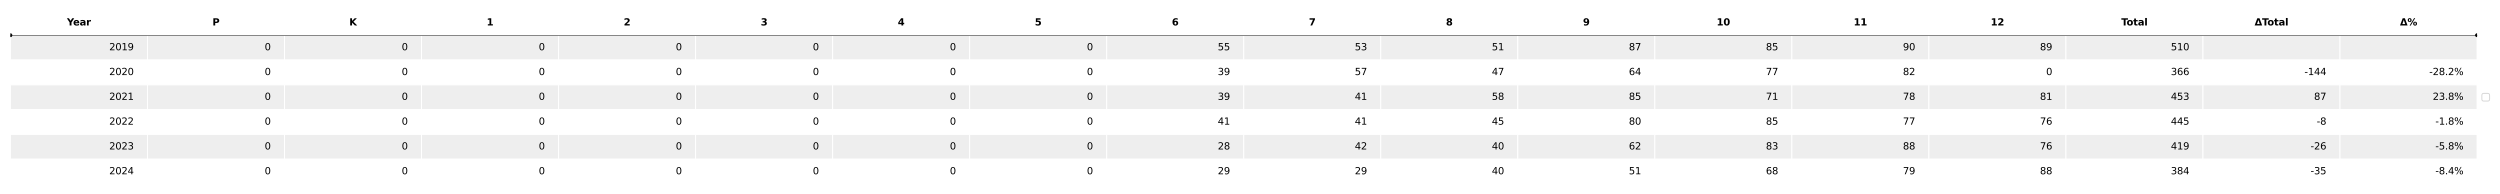 <?xml version="1.0" encoding="utf-8" standalone="no"?>
<!DOCTYPE svg PUBLIC "-//W3C//DTD SVG 1.1//EN"
  "http://www.w3.org/Graphics/SVG/1.1/DTD/svg11.dtd">
<svg xmlns:xlink="http://www.w3.org/1999/xlink" width="2592pt" height="201.6pt" viewBox="0 0 2592 201.6" xmlns="http://www.w3.org/2000/svg" version="1.1">
 <defs>
  <style type="text/css">*{stroke-linejoin: round; stroke-linecap: butt}</style>
 </defs>
 <g id="figure_1">
  <g id="patch_1">
   <path d="M 0 201.6 
L 2592 201.6 
L 2592 0 
L 0 0 
z
" style="fill: #ffffff"/>
  </g>
  <g id="axes_1">
   <g id="table_1">
    <g id="patch_2">
     <path d="M 10.8 36.514 
L 152.878 36.514 
L 152.878 10.8 
L 10.8 10.8 
z
" style="fill: #ffffff; stroke: #ffffff; stroke-linejoin: miter"/>
    </g>
    <g id="text_1">
     <!-- Year -->
     <g transform="translate(69.444 26.417) scale(0.1 -0.1)">
      <defs>
       <path id="DejaVuSans-Bold-59" d="M -63 4666 
L 1253 4666 
L 2316 3003 
L 3378 4666 
L 4697 4666 
L 2919 1966 
L 2919 0 
L 1716 0 
L 1716 1966 
L -63 4666 
z
" transform="scale(0.016)"/>
       <path id="DejaVuSans-Bold-65" d="M 4031 1759 
L 4031 1441 
L 1416 1441 
Q 1456 1047 1700 850 
Q 1944 653 2381 653 
Q 2734 653 3104 758 
Q 3475 863 3866 1075 
L 3866 213 
Q 3469 63 3072 -14 
Q 2675 -91 2278 -91 
Q 1328 -91 801 392 
Q 275 875 275 1747 
Q 275 2603 792 3093 
Q 1309 3584 2216 3584 
Q 3041 3584 3536 3087 
Q 4031 2591 4031 1759 
z
M 2881 2131 
Q 2881 2450 2695 2645 
Q 2509 2841 2209 2841 
Q 1884 2841 1681 2658 
Q 1478 2475 1428 2131 
L 2881 2131 
z
" transform="scale(0.016)"/>
       <path id="DejaVuSans-Bold-61" d="M 2106 1575 
Q 1756 1575 1579 1456 
Q 1403 1338 1403 1106 
Q 1403 894 1545 773 
Q 1688 653 1941 653 
Q 2256 653 2472 879 
Q 2688 1106 2688 1447 
L 2688 1575 
L 2106 1575 
z
M 3816 1997 
L 3816 0 
L 2688 0 
L 2688 519 
Q 2463 200 2181 54 
Q 1900 -91 1497 -91 
Q 953 -91 614 226 
Q 275 544 275 1050 
Q 275 1666 698 1953 
Q 1122 2241 2028 2241 
L 2688 2241 
L 2688 2328 
Q 2688 2594 2478 2717 
Q 2269 2841 1825 2841 
Q 1466 2841 1156 2769 
Q 847 2697 581 2553 
L 581 3406 
Q 941 3494 1303 3539 
Q 1666 3584 2028 3584 
Q 2975 3584 3395 3211 
Q 3816 2838 3816 1997 
z
" transform="scale(0.016)"/>
       <path id="DejaVuSans-Bold-72" d="M 3138 2547 
Q 2991 2616 2845 2648 
Q 2700 2681 2553 2681 
Q 2122 2681 1889 2404 
Q 1656 2128 1656 1613 
L 1656 0 
L 538 0 
L 538 3500 
L 1656 3500 
L 1656 2925 
Q 1872 3269 2151 3426 
Q 2431 3584 2822 3584 
Q 2878 3584 2943 3579 
Q 3009 3575 3134 3559 
L 3138 2547 
z
" transform="scale(0.016)"/>
      </defs>
      <use xlink:href="#DejaVuSans-Bold-59"/>
      <use xlink:href="#DejaVuSans-Bold-65" x="63.287"/>
      <use xlink:href="#DejaVuSans-Bold-61" x="131.109"/>
      <use xlink:href="#DejaVuSans-Bold-72" x="198.59"/>
     </g>
    </g>
    <g id="patch_3">
     <path d="M 152.878 36.514 
L 294.956 36.514 
L 294.956 10.8 
L 152.878 10.8 
z
" style="fill: #ffffff; stroke: #ffffff; stroke-linejoin: miter"/>
    </g>
    <g id="text_2">
     <!-- P -->
     <g transform="translate(220.252 26.417) scale(0.1 -0.1)">
      <defs>
       <path id="DejaVuSans-Bold-50" d="M 588 4666 
L 2584 4666 
Q 3475 4666 3951 4270 
Q 4428 3875 4428 3144 
Q 4428 2409 3951 2014 
Q 3475 1619 2584 1619 
L 1791 1619 
L 1791 0 
L 588 0 
L 588 4666 
z
M 1791 3794 
L 1791 2491 
L 2456 2491 
Q 2806 2491 2997 2661 
Q 3188 2831 3188 3144 
Q 3188 3456 2997 3625 
Q 2806 3794 2456 3794 
L 1791 3794 
z
" transform="scale(0.016)"/>
      </defs>
      <use xlink:href="#DejaVuSans-Bold-50"/>
     </g>
    </g>
    <g id="patch_4">
     <path d="M 294.956 36.514 
L 437.033 36.514 
L 437.033 10.8 
L 294.956 10.8 
z
" style="fill: #ffffff; stroke: #ffffff; stroke-linejoin: miter"/>
    </g>
    <g id="text_3">
     <!-- K -->
     <g transform="translate(362.12 26.417) scale(0.1 -0.1)">
      <defs>
       <path id="DejaVuSans-Bold-4b" d="M 588 4666 
L 1791 4666 
L 1791 2963 
L 3525 4666 
L 4922 4666 
L 2675 2456 
L 5153 0 
L 3647 0 
L 1791 1838 
L 1791 0 
L 588 0 
L 588 4666 
z
" transform="scale(0.016)"/>
      </defs>
      <use xlink:href="#DejaVuSans-Bold-4b"/>
     </g>
    </g>
    <g id="patch_5">
     <path d="M 437.033 36.514 
L 579.111 36.514 
L 579.111 10.8 
L 437.033 10.8 
z
" style="fill: #ffffff; stroke: #ffffff; stroke-linejoin: miter"/>
    </g>
    <g id="text_4">
     <!-- 1 -->
     <g transform="translate(504.593 26.417) scale(0.1 -0.1)">
      <defs>
       <path id="DejaVuSans-Bold-31" d="M 750 831 
L 1813 831 
L 1813 3847 
L 722 3622 
L 722 4441 
L 1806 4666 
L 2950 4666 
L 2950 831 
L 4013 831 
L 4013 0 
L 750 0 
L 750 831 
z
" transform="scale(0.016)"/>
      </defs>
      <use xlink:href="#DejaVuSans-Bold-31"/>
     </g>
    </g>
    <g id="patch_6">
     <path d="M 579.111 36.514 
L 721.189 36.514 
L 721.189 10.8 
L 579.111 10.8 
z
" style="fill: #ffffff; stroke: #ffffff; stroke-linejoin: miter"/>
    </g>
    <g id="text_5">
     <!-- 2 -->
     <g transform="translate(646.671 26.417) scale(0.1 -0.1)">
      <defs>
       <path id="DejaVuSans-Bold-32" d="M 1844 884 
L 3897 884 
L 3897 0 
L 506 0 
L 506 884 
L 2209 2388 
Q 2438 2594 2547 2791 
Q 2656 2988 2656 3200 
Q 2656 3528 2436 3728 
Q 2216 3928 1850 3928 
Q 1569 3928 1234 3808 
Q 900 3688 519 3450 
L 519 4475 
Q 925 4609 1322 4679 
Q 1719 4750 2100 4750 
Q 2938 4750 3402 4381 
Q 3866 4013 3866 3353 
Q 3866 2972 3669 2642 
Q 3472 2313 2841 1759 
L 1844 884 
z
" transform="scale(0.016)"/>
      </defs>
      <use xlink:href="#DejaVuSans-Bold-32"/>
     </g>
    </g>
    <g id="patch_7">
     <path d="M 721.189 36.514 
L 863.267 36.514 
L 863.267 10.8 
L 721.189 10.8 
z
" style="fill: #ffffff; stroke: #ffffff; stroke-linejoin: miter"/>
    </g>
    <g id="text_6">
     <!-- 3 -->
     <g transform="translate(788.749 26.417) scale(0.1 -0.1)">
      <defs>
       <path id="DejaVuSans-Bold-33" d="M 2981 2516 
Q 3453 2394 3698 2092 
Q 3944 1791 3944 1325 
Q 3944 631 3412 270 
Q 2881 -91 1863 -91 
Q 1503 -91 1142 -33 
Q 781 25 428 141 
L 428 1069 
Q 766 900 1098 814 
Q 1431 728 1753 728 
Q 2231 728 2486 893 
Q 2741 1059 2741 1369 
Q 2741 1688 2480 1852 
Q 2219 2016 1709 2016 
L 1228 2016 
L 1228 2791 
L 1734 2791 
Q 2188 2791 2409 2933 
Q 2631 3075 2631 3366 
Q 2631 3634 2415 3781 
Q 2200 3928 1806 3928 
Q 1516 3928 1219 3862 
Q 922 3797 628 3669 
L 628 4550 
Q 984 4650 1334 4700 
Q 1684 4750 2022 4750 
Q 2931 4750 3382 4451 
Q 3834 4153 3834 3553 
Q 3834 3144 3618 2883 
Q 3403 2622 2981 2516 
z
" transform="scale(0.016)"/>
      </defs>
      <use xlink:href="#DejaVuSans-Bold-33"/>
     </g>
    </g>
    <g id="patch_8">
     <path d="M 863.267 36.514 
L 1005.344 36.514 
L 1005.344 10.8 
L 863.267 10.8 
z
" style="fill: #ffffff; stroke: #ffffff; stroke-linejoin: miter"/>
    </g>
    <g id="text_7">
     <!-- 4 -->
     <g transform="translate(930.827 26.417) scale(0.1 -0.1)">
      <defs>
       <path id="DejaVuSans-Bold-34" d="M 2356 3675 
L 1038 1722 
L 2356 1722 
L 2356 3675 
z
M 2156 4666 
L 3494 4666 
L 3494 1722 
L 4159 1722 
L 4159 850 
L 3494 850 
L 3494 0 
L 2356 0 
L 2356 850 
L 288 850 
L 288 1881 
L 2156 4666 
z
" transform="scale(0.016)"/>
      </defs>
      <use xlink:href="#DejaVuSans-Bold-34"/>
     </g>
    </g>
    <g id="patch_9">
     <path d="M 1005.344 36.514 
L 1147.422 36.514 
L 1147.422 10.8 
L 1005.344 10.8 
z
" style="fill: #ffffff; stroke: #ffffff; stroke-linejoin: miter"/>
    </g>
    <g id="text_8">
     <!-- 5 -->
     <g transform="translate(1072.904 26.417) scale(0.1 -0.1)">
      <defs>
       <path id="DejaVuSans-Bold-35" d="M 678 4666 
L 3669 4666 
L 3669 3781 
L 1638 3781 
L 1638 3059 
Q 1775 3097 1914 3117 
Q 2053 3138 2203 3138 
Q 3056 3138 3531 2711 
Q 4006 2284 4006 1522 
Q 4006 766 3489 337 
Q 2972 -91 2053 -91 
Q 1656 -91 1267 -14 
Q 878 63 494 219 
L 494 1166 
Q 875 947 1217 837 
Q 1559 728 1863 728 
Q 2300 728 2551 942 
Q 2803 1156 2803 1522 
Q 2803 1891 2551 2103 
Q 2300 2316 1863 2316 
Q 1603 2316 1309 2248 
Q 1016 2181 678 2041 
L 678 4666 
z
" transform="scale(0.016)"/>
      </defs>
      <use xlink:href="#DejaVuSans-Bold-35"/>
     </g>
    </g>
    <g id="patch_10">
     <path d="M 1147.422 36.514 
L 1289.5 36.514 
L 1289.5 10.8 
L 1147.422 10.8 
z
" style="fill: #ffffff; stroke: #ffffff; stroke-linejoin: miter"/>
    </g>
    <g id="text_9">
     <!-- 6 -->
     <g transform="translate(1214.982 26.417) scale(0.1 -0.1)">
      <defs>
       <path id="DejaVuSans-Bold-36" d="M 2316 2303 
Q 2000 2303 1842 2098 
Q 1684 1894 1684 1484 
Q 1684 1075 1842 870 
Q 2000 666 2316 666 
Q 2634 666 2792 870 
Q 2950 1075 2950 1484 
Q 2950 1894 2792 2098 
Q 2634 2303 2316 2303 
z
M 3803 4544 
L 3803 3681 
Q 3506 3822 3243 3889 
Q 2981 3956 2731 3956 
Q 2194 3956 1894 3657 
Q 1594 3359 1544 2772 
Q 1750 2925 1990 3001 
Q 2231 3078 2516 3078 
Q 3231 3078 3670 2659 
Q 4109 2241 4109 1563 
Q 4109 813 3618 361 
Q 3128 -91 2303 -91 
Q 1394 -91 895 523 
Q 397 1138 397 2266 
Q 397 3422 980 4083 
Q 1563 4744 2578 4744 
Q 2900 4744 3203 4694 
Q 3506 4644 3803 4544 
z
" transform="scale(0.016)"/>
      </defs>
      <use xlink:href="#DejaVuSans-Bold-36"/>
     </g>
    </g>
    <g id="patch_11">
     <path d="M 1289.5 36.514 
L 1431.578 36.514 
L 1431.578 10.8 
L 1289.5 10.8 
z
" style="fill: #ffffff; stroke: #ffffff; stroke-linejoin: miter"/>
    </g>
    <g id="text_10">
     <!-- 7 -->
     <g transform="translate(1357.06 26.417) scale(0.1 -0.1)">
      <defs>
       <path id="DejaVuSans-Bold-37" d="M 428 4666 
L 3944 4666 
L 3944 3988 
L 2125 0 
L 953 0 
L 2675 3781 
L 428 3781 
L 428 4666 
z
" transform="scale(0.016)"/>
      </defs>
      <use xlink:href="#DejaVuSans-Bold-37"/>
     </g>
    </g>
    <g id="patch_12">
     <path d="M 1431.578 36.514 
L 1573.656 36.514 
L 1573.656 10.8 
L 1431.578 10.8 
z
" style="fill: #ffffff; stroke: #ffffff; stroke-linejoin: miter"/>
    </g>
    <g id="text_11">
     <!-- 8 -->
     <g transform="translate(1499.138 26.417) scale(0.1 -0.1)">
      <defs>
       <path id="DejaVuSans-Bold-38" d="M 2228 2088 
Q 1891 2088 1709 1903 
Q 1528 1719 1528 1375 
Q 1528 1031 1709 848 
Q 1891 666 2228 666 
Q 2563 666 2741 848 
Q 2919 1031 2919 1375 
Q 2919 1722 2741 1905 
Q 2563 2088 2228 2088 
z
M 1350 2484 
Q 925 2613 709 2878 
Q 494 3144 494 3541 
Q 494 4131 934 4440 
Q 1375 4750 2228 4750 
Q 3075 4750 3515 4442 
Q 3956 4134 3956 3541 
Q 3956 3144 3739 2878 
Q 3522 2613 3097 2484 
Q 3572 2353 3814 2058 
Q 4056 1763 4056 1313 
Q 4056 619 3595 264 
Q 3134 -91 2228 -91 
Q 1319 -91 855 264 
Q 391 619 391 1313 
Q 391 1763 633 2058 
Q 875 2353 1350 2484 
z
M 1631 3419 
Q 1631 3141 1786 2991 
Q 1941 2841 2228 2841 
Q 2509 2841 2662 2991 
Q 2816 3141 2816 3419 
Q 2816 3697 2662 3845 
Q 2509 3994 2228 3994 
Q 1941 3994 1786 3844 
Q 1631 3694 1631 3419 
z
" transform="scale(0.016)"/>
      </defs>
      <use xlink:href="#DejaVuSans-Bold-38"/>
     </g>
    </g>
    <g id="patch_13">
     <path d="M 1573.656 36.514 
L 1715.733 36.514 
L 1715.733 10.8 
L 1573.656 10.8 
z
" style="fill: #ffffff; stroke: #ffffff; stroke-linejoin: miter"/>
    </g>
    <g id="text_12">
     <!-- 9 -->
     <g transform="translate(1641.216 26.417) scale(0.1 -0.1)">
      <defs>
       <path id="DejaVuSans-Bold-39" d="M 641 103 
L 641 966 
Q 928 831 1190 764 
Q 1453 697 1709 697 
Q 2247 697 2547 995 
Q 2847 1294 2900 1881 
Q 2688 1725 2447 1647 
Q 2206 1569 1925 1569 
Q 1209 1569 770 1986 
Q 331 2403 331 3084 
Q 331 3838 820 4291 
Q 1309 4744 2131 4744 
Q 3044 4744 3544 4128 
Q 4044 3513 4044 2388 
Q 4044 1231 3459 570 
Q 2875 -91 1856 -91 
Q 1528 -91 1228 -42 
Q 928 6 641 103 
z
M 2125 2350 
Q 2441 2350 2600 2554 
Q 2759 2759 2759 3169 
Q 2759 3575 2600 3781 
Q 2441 3988 2125 3988 
Q 1809 3988 1650 3781 
Q 1491 3575 1491 3169 
Q 1491 2759 1650 2554 
Q 1809 2350 2125 2350 
z
" transform="scale(0.016)"/>
      </defs>
      <use xlink:href="#DejaVuSans-Bold-39"/>
     </g>
    </g>
    <g id="patch_14">
     <path d="M 1715.733 36.514 
L 1857.811 36.514 
L 1857.811 10.8 
L 1715.733 10.8 
z
" style="fill: #ffffff; stroke: #ffffff; stroke-linejoin: miter"/>
    </g>
    <g id="text_13">
     <!-- 10 -->
     <g transform="translate(1779.814 26.417) scale(0.1 -0.1)">
      <defs>
       <path id="DejaVuSans-Bold-30" d="M 2944 2338 
Q 2944 3213 2780 3570 
Q 2616 3928 2228 3928 
Q 1841 3928 1675 3570 
Q 1509 3213 1509 2338 
Q 1509 1453 1675 1090 
Q 1841 728 2228 728 
Q 2613 728 2778 1090 
Q 2944 1453 2944 2338 
z
M 4147 2328 
Q 4147 1169 3647 539 
Q 3147 -91 2228 -91 
Q 1306 -91 806 539 
Q 306 1169 306 2328 
Q 306 3491 806 4120 
Q 1306 4750 2228 4750 
Q 3147 4750 3647 4120 
Q 4147 3491 4147 2328 
z
" transform="scale(0.016)"/>
      </defs>
      <use xlink:href="#DejaVuSans-Bold-31"/>
      <use xlink:href="#DejaVuSans-Bold-30" x="69.58"/>
     </g>
    </g>
    <g id="patch_15">
     <path d="M 1857.811 36.514 
L 1999.889 36.514 
L 1999.889 10.8 
L 1857.811 10.8 
z
" style="fill: #ffffff; stroke: #ffffff; stroke-linejoin: miter"/>
    </g>
    <g id="text_14">
     <!-- 11 -->
     <g transform="translate(1921.892 26.417) scale(0.1 -0.1)">
      <use xlink:href="#DejaVuSans-Bold-31"/>
      <use xlink:href="#DejaVuSans-Bold-31" x="69.58"/>
     </g>
    </g>
    <g id="patch_16">
     <path d="M 1999.889 36.514 
L 2141.967 36.514 
L 2141.967 10.8 
L 1999.889 10.8 
z
" style="fill: #ffffff; stroke: #ffffff; stroke-linejoin: miter"/>
    </g>
    <g id="text_15">
     <!-- 12 -->
     <g transform="translate(2063.97 26.417) scale(0.1 -0.1)">
      <use xlink:href="#DejaVuSans-Bold-31"/>
      <use xlink:href="#DejaVuSans-Bold-32" x="69.58"/>
     </g>
    </g>
    <g id="patch_17">
     <path d="M 2141.967 36.514 
L 2284.044 36.514 
L 2284.044 10.8 
L 2141.967 10.8 
z
" style="fill: #ffffff; stroke: #ffffff; stroke-linejoin: miter"/>
    </g>
    <g id="text_16">
     <!-- Total -->
     <g transform="translate(2199.344 26.417) scale(0.1 -0.1)">
      <defs>
       <path id="DejaVuSans-Bold-54" d="M 31 4666 
L 4331 4666 
L 4331 3756 
L 2784 3756 
L 2784 0 
L 1581 0 
L 1581 3756 
L 31 3756 
L 31 4666 
z
" transform="scale(0.016)"/>
       <path id="DejaVuSans-Bold-6f" d="M 2203 2784 
Q 1831 2784 1636 2517 
Q 1441 2250 1441 1747 
Q 1441 1244 1636 976 
Q 1831 709 2203 709 
Q 2569 709 2762 976 
Q 2956 1244 2956 1747 
Q 2956 2250 2762 2517 
Q 2569 2784 2203 2784 
z
M 2203 3584 
Q 3106 3584 3614 3096 
Q 4122 2609 4122 1747 
Q 4122 884 3614 396 
Q 3106 -91 2203 -91 
Q 1297 -91 786 396 
Q 275 884 275 1747 
Q 275 2609 786 3096 
Q 1297 3584 2203 3584 
z
" transform="scale(0.016)"/>
       <path id="DejaVuSans-Bold-74" d="M 1759 4494 
L 1759 3500 
L 2913 3500 
L 2913 2700 
L 1759 2700 
L 1759 1216 
Q 1759 972 1856 886 
Q 1953 800 2241 800 
L 2816 800 
L 2816 0 
L 1856 0 
Q 1194 0 917 276 
Q 641 553 641 1216 
L 641 2700 
L 84 2700 
L 84 3500 
L 641 3500 
L 641 4494 
L 1759 4494 
z
" transform="scale(0.016)"/>
       <path id="DejaVuSans-Bold-6c" d="M 538 4863 
L 1656 4863 
L 1656 0 
L 538 0 
L 538 4863 
z
" transform="scale(0.016)"/>
      </defs>
      <use xlink:href="#DejaVuSans-Bold-54"/>
      <use xlink:href="#DejaVuSans-Bold-6f" x="54.963"/>
      <use xlink:href="#DejaVuSans-Bold-74" x="123.664"/>
      <use xlink:href="#DejaVuSans-Bold-61" x="171.467"/>
      <use xlink:href="#DejaVuSans-Bold-6c" x="238.947"/>
     </g>
    </g>
    <g id="patch_18">
     <path d="M 2284.044 36.514 
L 2426.122 36.514 
L 2426.122 10.8 
L 2284.044 10.8 
z
" style="fill: #ffffff; stroke: #ffffff; stroke-linejoin: miter"/>
    </g>
    <g id="text_17">
     <!-- ΔTotal -->
     <g transform="translate(2337.552 26.417) scale(0.1 -0.1)">
      <defs>
       <path id="DejaVuSans-Bold-394" d="M 4922 0 
L 31 0 
L 1759 4666 
L 3194 4666 
L 4922 0 
z
M 1559 909 
L 3384 909 
L 2478 3572 
L 1559 909 
z
" transform="scale(0.016)"/>
      </defs>
      <use xlink:href="#DejaVuSans-Bold-394"/>
      <use xlink:href="#DejaVuSans-Bold-54" x="77.393"/>
      <use xlink:href="#DejaVuSans-Bold-6f" x="132.355"/>
      <use xlink:href="#DejaVuSans-Bold-74" x="201.057"/>
      <use xlink:href="#DejaVuSans-Bold-61" x="248.859"/>
      <use xlink:href="#DejaVuSans-Bold-6c" x="316.34"/>
     </g>
    </g>
    <g id="patch_19">
     <path d="M 2426.122 36.514 
L 2568.2 36.514 
L 2568.2 10.8 
L 2426.122 10.8 
z
" style="fill: #ffffff; stroke: #ffffff; stroke-linejoin: miter"/>
    </g>
    <g id="text_18">
     <!-- Δ% -->
     <g transform="translate(2488.281 26.417) scale(0.1 -0.1)">
      <defs>
       <path id="DejaVuSans-Bold-25" d="M 4959 1925 
Q 4738 1925 4616 1733 
Q 4494 1541 4494 1184 
Q 4494 825 4614 633 
Q 4734 441 4959 441 
Q 5184 441 5303 633 
Q 5422 825 5422 1184 
Q 5422 1541 5301 1733 
Q 5181 1925 4959 1925 
z
M 4959 2450 
Q 5541 2450 5875 2112 
Q 6209 1775 6209 1184 
Q 6209 594 5875 251 
Q 5541 -91 4959 -91 
Q 4378 -91 4042 251 
Q 3706 594 3706 1184 
Q 3706 1772 4042 2111 
Q 4378 2450 4959 2450 
z
M 2094 -91 
L 1403 -91 
L 4319 4750 
L 5013 4750 
L 2094 -91 
z
M 1453 4750 
Q 2034 4750 2367 4411 
Q 2700 4072 2700 3481 
Q 2700 2891 2367 2550 
Q 2034 2209 1453 2209 
Q 872 2209 539 2550 
Q 206 2891 206 3481 
Q 206 4072 539 4411 
Q 872 4750 1453 4750 
z
M 1453 4225 
Q 1228 4225 1106 4031 
Q 984 3838 984 3481 
Q 984 3122 1106 2926 
Q 1228 2731 1453 2731 
Q 1678 2731 1798 2926 
Q 1919 3122 1919 3481 
Q 1919 3838 1797 4031 
Q 1675 4225 1453 4225 
z
" transform="scale(0.016)"/>
      </defs>
      <use xlink:href="#DejaVuSans-Bold-394"/>
      <use xlink:href="#DejaVuSans-Bold-25" x="77.393"/>
     </g>
    </g>
    <g id="patch_20">
     <path d="M 10.8 62.229 
L 152.878 62.229 
L 152.878 36.514 
L 10.8 36.514 
z
" style="fill: #eeeeee; stroke: #ffffff; stroke-linejoin: miter"/>
    </g>
    <g id="text_19">
     <!-- 2019 -->
     <g transform="translate(113.22 52.131) scale(0.1 -0.1)">
      <defs>
       <path id="DejaVuSans-32" d="M 1228 531 
L 3431 531 
L 3431 0 
L 469 0 
L 469 531 
Q 828 903 1448 1529 
Q 2069 2156 2228 2338 
Q 2531 2678 2651 2914 
Q 2772 3150 2772 3378 
Q 2772 3750 2511 3984 
Q 2250 4219 1831 4219 
Q 1534 4219 1204 4116 
Q 875 4013 500 3803 
L 500 4441 
Q 881 4594 1212 4672 
Q 1544 4750 1819 4750 
Q 2544 4750 2975 4387 
Q 3406 4025 3406 3419 
Q 3406 3131 3298 2873 
Q 3191 2616 2906 2266 
Q 2828 2175 2409 1742 
Q 1991 1309 1228 531 
z
" transform="scale(0.016)"/>
       <path id="DejaVuSans-30" d="M 2034 4250 
Q 1547 4250 1301 3770 
Q 1056 3291 1056 2328 
Q 1056 1369 1301 889 
Q 1547 409 2034 409 
Q 2525 409 2770 889 
Q 3016 1369 3016 2328 
Q 3016 3291 2770 3770 
Q 2525 4250 2034 4250 
z
M 2034 4750 
Q 2819 4750 3233 4129 
Q 3647 3509 3647 2328 
Q 3647 1150 3233 529 
Q 2819 -91 2034 -91 
Q 1250 -91 836 529 
Q 422 1150 422 2328 
Q 422 3509 836 4129 
Q 1250 4750 2034 4750 
z
" transform="scale(0.016)"/>
       <path id="DejaVuSans-31" d="M 794 531 
L 1825 531 
L 1825 4091 
L 703 3866 
L 703 4441 
L 1819 4666 
L 2450 4666 
L 2450 531 
L 3481 531 
L 3481 0 
L 794 0 
L 794 531 
z
" transform="scale(0.016)"/>
       <path id="DejaVuSans-39" d="M 703 97 
L 703 672 
Q 941 559 1184 500 
Q 1428 441 1663 441 
Q 2288 441 2617 861 
Q 2947 1281 2994 2138 
Q 2813 1869 2534 1725 
Q 2256 1581 1919 1581 
Q 1219 1581 811 2004 
Q 403 2428 403 3163 
Q 403 3881 828 4315 
Q 1253 4750 1959 4750 
Q 2769 4750 3195 4129 
Q 3622 3509 3622 2328 
Q 3622 1225 3098 567 
Q 2575 -91 1691 -91 
Q 1453 -91 1209 -44 
Q 966 3 703 97 
z
M 1959 2075 
Q 2384 2075 2632 2365 
Q 2881 2656 2881 3163 
Q 2881 3666 2632 3958 
Q 2384 4250 1959 4250 
Q 1534 4250 1286 3958 
Q 1038 3666 1038 3163 
Q 1038 2656 1286 2365 
Q 1534 2075 1959 2075 
z
" transform="scale(0.016)"/>
      </defs>
      <use xlink:href="#DejaVuSans-32"/>
      <use xlink:href="#DejaVuSans-30" x="63.623"/>
      <use xlink:href="#DejaVuSans-31" x="127.246"/>
      <use xlink:href="#DejaVuSans-39" x="190.869"/>
     </g>
    </g>
    <g id="patch_21">
     <path d="M 152.878 62.229 
L 294.956 62.229 
L 294.956 36.514 
L 152.878 36.514 
z
" style="fill: #eeeeee; stroke: #ffffff; stroke-linejoin: miter"/>
    </g>
    <g id="text_20">
     <!-- 0 -->
     <g transform="translate(274.385 52.131) scale(0.1 -0.1)">
      <use xlink:href="#DejaVuSans-30"/>
     </g>
    </g>
    <g id="patch_22">
     <path d="M 294.956 62.229 
L 437.033 62.229 
L 437.033 36.514 
L 294.956 36.514 
z
" style="fill: #eeeeee; stroke: #ffffff; stroke-linejoin: miter"/>
    </g>
    <g id="text_21">
     <!-- 0 -->
     <g transform="translate(416.463 52.131) scale(0.1 -0.1)">
      <use xlink:href="#DejaVuSans-30"/>
     </g>
    </g>
    <g id="patch_23">
     <path d="M 437.033 62.229 
L 579.111 62.229 
L 579.111 36.514 
L 437.033 36.514 
z
" style="fill: #eeeeee; stroke: #ffffff; stroke-linejoin: miter"/>
    </g>
    <g id="text_22">
     <!-- 0 -->
     <g transform="translate(558.541 52.131) scale(0.1 -0.1)">
      <use xlink:href="#DejaVuSans-30"/>
     </g>
    </g>
    <g id="patch_24">
     <path d="M 579.111 62.229 
L 721.189 62.229 
L 721.189 36.514 
L 579.111 36.514 
z
" style="fill: #eeeeee; stroke: #ffffff; stroke-linejoin: miter"/>
    </g>
    <g id="text_23">
     <!-- 0 -->
     <g transform="translate(700.619 52.131) scale(0.1 -0.1)">
      <use xlink:href="#DejaVuSans-30"/>
     </g>
    </g>
    <g id="patch_25">
     <path d="M 721.189 62.229 
L 863.267 62.229 
L 863.267 36.514 
L 721.189 36.514 
z
" style="fill: #eeeeee; stroke: #ffffff; stroke-linejoin: miter"/>
    </g>
    <g id="text_24">
     <!-- 0 -->
     <g transform="translate(842.696 52.131) scale(0.1 -0.1)">
      <use xlink:href="#DejaVuSans-30"/>
     </g>
    </g>
    <g id="patch_26">
     <path d="M 863.267 62.229 
L 1005.344 62.229 
L 1005.344 36.514 
L 863.267 36.514 
z
" style="fill: #eeeeee; stroke: #ffffff; stroke-linejoin: miter"/>
    </g>
    <g id="text_25">
     <!-- 0 -->
     <g transform="translate(984.774 52.131) scale(0.1 -0.1)">
      <use xlink:href="#DejaVuSans-30"/>
     </g>
    </g>
    <g id="patch_27">
     <path d="M 1005.344 62.229 
L 1147.422 62.229 
L 1147.422 36.514 
L 1005.344 36.514 
z
" style="fill: #eeeeee; stroke: #ffffff; stroke-linejoin: miter"/>
    </g>
    <g id="text_26">
     <!-- 0 -->
     <g transform="translate(1126.852 52.131) scale(0.1 -0.1)">
      <use xlink:href="#DejaVuSans-30"/>
     </g>
    </g>
    <g id="patch_28">
     <path d="M 1147.422 62.229 
L 1289.5 62.229 
L 1289.5 36.514 
L 1147.422 36.514 
z
" style="fill: #eeeeee; stroke: #ffffff; stroke-linejoin: miter"/>
    </g>
    <g id="text_27">
     <!-- 55 -->
     <g transform="translate(1262.567 52.131) scale(0.1 -0.1)">
      <defs>
       <path id="DejaVuSans-35" d="M 691 4666 
L 3169 4666 
L 3169 4134 
L 1269 4134 
L 1269 2991 
Q 1406 3038 1543 3061 
Q 1681 3084 1819 3084 
Q 2600 3084 3056 2656 
Q 3513 2228 3513 1497 
Q 3513 744 3044 326 
Q 2575 -91 1722 -91 
Q 1428 -91 1123 -41 
Q 819 9 494 109 
L 494 744 
Q 775 591 1075 516 
Q 1375 441 1709 441 
Q 2250 441 2565 725 
Q 2881 1009 2881 1497 
Q 2881 1984 2565 2268 
Q 2250 2553 1709 2553 
Q 1456 2553 1204 2497 
Q 953 2441 691 2322 
L 691 4666 
z
" transform="scale(0.016)"/>
      </defs>
      <use xlink:href="#DejaVuSans-35"/>
      <use xlink:href="#DejaVuSans-35" x="63.623"/>
     </g>
    </g>
    <g id="patch_29">
     <path d="M 1289.5 62.229 
L 1431.578 62.229 
L 1431.578 36.514 
L 1289.5 36.514 
z
" style="fill: #eeeeee; stroke: #ffffff; stroke-linejoin: miter"/>
    </g>
    <g id="text_28">
     <!-- 53 -->
     <g transform="translate(1404.645 52.131) scale(0.1 -0.1)">
      <defs>
       <path id="DejaVuSans-33" d="M 2597 2516 
Q 3050 2419 3304 2112 
Q 3559 1806 3559 1356 
Q 3559 666 3084 287 
Q 2609 -91 1734 -91 
Q 1441 -91 1130 -33 
Q 819 25 488 141 
L 488 750 
Q 750 597 1062 519 
Q 1375 441 1716 441 
Q 2309 441 2620 675 
Q 2931 909 2931 1356 
Q 2931 1769 2642 2001 
Q 2353 2234 1838 2234 
L 1294 2234 
L 1294 2753 
L 1863 2753 
Q 2328 2753 2575 2939 
Q 2822 3125 2822 3475 
Q 2822 3834 2567 4026 
Q 2313 4219 1838 4219 
Q 1578 4219 1281 4162 
Q 984 4106 628 3988 
L 628 4550 
Q 988 4650 1302 4700 
Q 1616 4750 1894 4750 
Q 2613 4750 3031 4423 
Q 3450 4097 3450 3541 
Q 3450 3153 3228 2886 
Q 3006 2619 2597 2516 
z
" transform="scale(0.016)"/>
      </defs>
      <use xlink:href="#DejaVuSans-35"/>
      <use xlink:href="#DejaVuSans-33" x="63.623"/>
     </g>
    </g>
    <g id="patch_30">
     <path d="M 1431.578 62.229 
L 1573.656 62.229 
L 1573.656 36.514 
L 1431.578 36.514 
z
" style="fill: #eeeeee; stroke: #ffffff; stroke-linejoin: miter"/>
    </g>
    <g id="text_29">
     <!-- 51 -->
     <g transform="translate(1546.723 52.131) scale(0.1 -0.1)">
      <use xlink:href="#DejaVuSans-35"/>
      <use xlink:href="#DejaVuSans-31" x="63.623"/>
     </g>
    </g>
    <g id="patch_31">
     <path d="M 1573.656 62.229 
L 1715.733 62.229 
L 1715.733 36.514 
L 1573.656 36.514 
z
" style="fill: #eeeeee; stroke: #ffffff; stroke-linejoin: miter"/>
    </g>
    <g id="text_30">
     <!-- 87 -->
     <g transform="translate(1688.801 52.131) scale(0.1 -0.1)">
      <defs>
       <path id="DejaVuSans-38" d="M 2034 2216 
Q 1584 2216 1326 1975 
Q 1069 1734 1069 1313 
Q 1069 891 1326 650 
Q 1584 409 2034 409 
Q 2484 409 2743 651 
Q 3003 894 3003 1313 
Q 3003 1734 2745 1975 
Q 2488 2216 2034 2216 
z
M 1403 2484 
Q 997 2584 770 2862 
Q 544 3141 544 3541 
Q 544 4100 942 4425 
Q 1341 4750 2034 4750 
Q 2731 4750 3128 4425 
Q 3525 4100 3525 3541 
Q 3525 3141 3298 2862 
Q 3072 2584 2669 2484 
Q 3125 2378 3379 2068 
Q 3634 1759 3634 1313 
Q 3634 634 3220 271 
Q 2806 -91 2034 -91 
Q 1263 -91 848 271 
Q 434 634 434 1313 
Q 434 1759 690 2068 
Q 947 2378 1403 2484 
z
M 1172 3481 
Q 1172 3119 1398 2916 
Q 1625 2713 2034 2713 
Q 2441 2713 2670 2916 
Q 2900 3119 2900 3481 
Q 2900 3844 2670 4047 
Q 2441 4250 2034 4250 
Q 1625 4250 1398 4047 
Q 1172 3844 1172 3481 
z
" transform="scale(0.016)"/>
       <path id="DejaVuSans-37" d="M 525 4666 
L 3525 4666 
L 3525 4397 
L 1831 0 
L 1172 0 
L 2766 4134 
L 525 4134 
L 525 4666 
z
" transform="scale(0.016)"/>
      </defs>
      <use xlink:href="#DejaVuSans-38"/>
      <use xlink:href="#DejaVuSans-37" x="63.623"/>
     </g>
    </g>
    <g id="patch_32">
     <path d="M 1715.733 62.229 
L 1857.811 62.229 
L 1857.811 36.514 
L 1715.733 36.514 
z
" style="fill: #eeeeee; stroke: #ffffff; stroke-linejoin: miter"/>
    </g>
    <g id="text_31">
     <!-- 85 -->
     <g transform="translate(1830.878 52.131) scale(0.1 -0.1)">
      <use xlink:href="#DejaVuSans-38"/>
      <use xlink:href="#DejaVuSans-35" x="63.623"/>
     </g>
    </g>
    <g id="patch_33">
     <path d="M 1857.811 62.229 
L 1999.889 62.229 
L 1999.889 36.514 
L 1857.811 36.514 
z
" style="fill: #eeeeee; stroke: #ffffff; stroke-linejoin: miter"/>
    </g>
    <g id="text_32">
     <!-- 90 -->
     <g transform="translate(1972.956 52.131) scale(0.1 -0.1)">
      <use xlink:href="#DejaVuSans-39"/>
      <use xlink:href="#DejaVuSans-30" x="63.623"/>
     </g>
    </g>
    <g id="patch_34">
     <path d="M 1999.889 62.229 
L 2141.967 62.229 
L 2141.967 36.514 
L 1999.889 36.514 
z
" style="fill: #eeeeee; stroke: #ffffff; stroke-linejoin: miter"/>
    </g>
    <g id="text_33">
     <!-- 89 -->
     <g transform="translate(2115.034 52.131) scale(0.1 -0.1)">
      <use xlink:href="#DejaVuSans-38"/>
      <use xlink:href="#DejaVuSans-39" x="63.623"/>
     </g>
    </g>
    <g id="patch_35">
     <path d="M 2141.967 62.229 
L 2284.044 62.229 
L 2284.044 36.514 
L 2141.967 36.514 
z
" style="fill: #eeeeee; stroke: #ffffff; stroke-linejoin: miter"/>
    </g>
    <g id="text_34">
     <!-- 510 -->
     <g transform="translate(2250.749 52.131) scale(0.1 -0.1)">
      <use xlink:href="#DejaVuSans-35"/>
      <use xlink:href="#DejaVuSans-31" x="63.623"/>
      <use xlink:href="#DejaVuSans-30" x="127.246"/>
     </g>
    </g>
    <g id="patch_36">
     <path d="M 2284.044 62.229 
L 2426.122 62.229 
L 2426.122 36.514 
L 2284.044 36.514 
z
" style="fill: #eeeeee; stroke: #ffffff; stroke-linejoin: miter"/>
    </g>
    <g id="patch_37">
     <path d="M 2426.122 62.229 
L 2568.2 62.229 
L 2568.2 36.514 
L 2426.122 36.514 
z
" style="fill: #eeeeee; stroke: #ffffff; stroke-linejoin: miter"/>
    </g>
    <g id="patch_38">
     <path d="M 10.8 87.943 
L 152.878 87.943 
L 152.878 62.229 
L 10.8 62.229 
z
" style="fill: #ffffff; stroke: #ffffff; stroke-linejoin: miter"/>
    </g>
    <g id="text_35">
     <!-- 2020 -->
     <g transform="translate(113.22 77.845) scale(0.1 -0.1)">
      <use xlink:href="#DejaVuSans-32"/>
      <use xlink:href="#DejaVuSans-30" x="63.623"/>
      <use xlink:href="#DejaVuSans-32" x="127.246"/>
      <use xlink:href="#DejaVuSans-30" x="190.869"/>
     </g>
    </g>
    <g id="patch_39">
     <path d="M 152.878 87.943 
L 294.956 87.943 
L 294.956 62.229 
L 152.878 62.229 
z
" style="fill: #ffffff; stroke: #ffffff; stroke-linejoin: miter"/>
    </g>
    <g id="text_36">
     <!-- 0 -->
     <g transform="translate(274.385 77.845) scale(0.1 -0.1)">
      <use xlink:href="#DejaVuSans-30"/>
     </g>
    </g>
    <g id="patch_40">
     <path d="M 294.956 87.943 
L 437.033 87.943 
L 437.033 62.229 
L 294.956 62.229 
z
" style="fill: #ffffff; stroke: #ffffff; stroke-linejoin: miter"/>
    </g>
    <g id="text_37">
     <!-- 0 -->
     <g transform="translate(416.463 77.845) scale(0.1 -0.1)">
      <use xlink:href="#DejaVuSans-30"/>
     </g>
    </g>
    <g id="patch_41">
     <path d="M 437.033 87.943 
L 579.111 87.943 
L 579.111 62.229 
L 437.033 62.229 
z
" style="fill: #ffffff; stroke: #ffffff; stroke-linejoin: miter"/>
    </g>
    <g id="text_38">
     <!-- 0 -->
     <g transform="translate(558.541 77.845) scale(0.1 -0.1)">
      <use xlink:href="#DejaVuSans-30"/>
     </g>
    </g>
    <g id="patch_42">
     <path d="M 579.111 87.943 
L 721.189 87.943 
L 721.189 62.229 
L 579.111 62.229 
z
" style="fill: #ffffff; stroke: #ffffff; stroke-linejoin: miter"/>
    </g>
    <g id="text_39">
     <!-- 0 -->
     <g transform="translate(700.619 77.845) scale(0.1 -0.1)">
      <use xlink:href="#DejaVuSans-30"/>
     </g>
    </g>
    <g id="patch_43">
     <path d="M 721.189 87.943 
L 863.267 87.943 
L 863.267 62.229 
L 721.189 62.229 
z
" style="fill: #ffffff; stroke: #ffffff; stroke-linejoin: miter"/>
    </g>
    <g id="text_40">
     <!-- 0 -->
     <g transform="translate(842.696 77.845) scale(0.1 -0.1)">
      <use xlink:href="#DejaVuSans-30"/>
     </g>
    </g>
    <g id="patch_44">
     <path d="M 863.267 87.943 
L 1005.344 87.943 
L 1005.344 62.229 
L 863.267 62.229 
z
" style="fill: #ffffff; stroke: #ffffff; stroke-linejoin: miter"/>
    </g>
    <g id="text_41">
     <!-- 0 -->
     <g transform="translate(984.774 77.845) scale(0.1 -0.1)">
      <use xlink:href="#DejaVuSans-30"/>
     </g>
    </g>
    <g id="patch_45">
     <path d="M 1005.344 87.943 
L 1147.422 87.943 
L 1147.422 62.229 
L 1005.344 62.229 
z
" style="fill: #ffffff; stroke: #ffffff; stroke-linejoin: miter"/>
    </g>
    <g id="text_42">
     <!-- 0 -->
     <g transform="translate(1126.852 77.845) scale(0.1 -0.1)">
      <use xlink:href="#DejaVuSans-30"/>
     </g>
    </g>
    <g id="patch_46">
     <path d="M 1147.422 87.943 
L 1289.5 87.943 
L 1289.5 62.229 
L 1147.422 62.229 
z
" style="fill: #ffffff; stroke: #ffffff; stroke-linejoin: miter"/>
    </g>
    <g id="text_43">
     <!-- 39 -->
     <g transform="translate(1262.567 77.845) scale(0.1 -0.1)">
      <use xlink:href="#DejaVuSans-33"/>
      <use xlink:href="#DejaVuSans-39" x="63.623"/>
     </g>
    </g>
    <g id="patch_47">
     <path d="M 1289.5 87.943 
L 1431.578 87.943 
L 1431.578 62.229 
L 1289.5 62.229 
z
" style="fill: #ffffff; stroke: #ffffff; stroke-linejoin: miter"/>
    </g>
    <g id="text_44">
     <!-- 57 -->
     <g transform="translate(1404.645 77.845) scale(0.1 -0.1)">
      <use xlink:href="#DejaVuSans-35"/>
      <use xlink:href="#DejaVuSans-37" x="63.623"/>
     </g>
    </g>
    <g id="patch_48">
     <path d="M 1431.578 87.943 
L 1573.656 87.943 
L 1573.656 62.229 
L 1431.578 62.229 
z
" style="fill: #ffffff; stroke: #ffffff; stroke-linejoin: miter"/>
    </g>
    <g id="text_45">
     <!-- 47 -->
     <g transform="translate(1546.723 77.845) scale(0.1 -0.1)">
      <defs>
       <path id="DejaVuSans-34" d="M 2419 4116 
L 825 1625 
L 2419 1625 
L 2419 4116 
z
M 2253 4666 
L 3047 4666 
L 3047 1625 
L 3713 1625 
L 3713 1100 
L 3047 1100 
L 3047 0 
L 2419 0 
L 2419 1100 
L 313 1100 
L 313 1709 
L 2253 4666 
z
" transform="scale(0.016)"/>
      </defs>
      <use xlink:href="#DejaVuSans-34"/>
      <use xlink:href="#DejaVuSans-37" x="63.623"/>
     </g>
    </g>
    <g id="patch_49">
     <path d="M 1573.656 87.943 
L 1715.733 87.943 
L 1715.733 62.229 
L 1573.656 62.229 
z
" style="fill: #ffffff; stroke: #ffffff; stroke-linejoin: miter"/>
    </g>
    <g id="text_46">
     <!-- 64 -->
     <g transform="translate(1688.801 77.845) scale(0.1 -0.1)">
      <defs>
       <path id="DejaVuSans-36" d="M 2113 2584 
Q 1688 2584 1439 2293 
Q 1191 2003 1191 1497 
Q 1191 994 1439 701 
Q 1688 409 2113 409 
Q 2538 409 2786 701 
Q 3034 994 3034 1497 
Q 3034 2003 2786 2293 
Q 2538 2584 2113 2584 
z
M 3366 4563 
L 3366 3988 
Q 3128 4100 2886 4159 
Q 2644 4219 2406 4219 
Q 1781 4219 1451 3797 
Q 1122 3375 1075 2522 
Q 1259 2794 1537 2939 
Q 1816 3084 2150 3084 
Q 2853 3084 3261 2657 
Q 3669 2231 3669 1497 
Q 3669 778 3244 343 
Q 2819 -91 2113 -91 
Q 1303 -91 875 529 
Q 447 1150 447 2328 
Q 447 3434 972 4092 
Q 1497 4750 2381 4750 
Q 2619 4750 2861 4703 
Q 3103 4656 3366 4563 
z
" transform="scale(0.016)"/>
      </defs>
      <use xlink:href="#DejaVuSans-36"/>
      <use xlink:href="#DejaVuSans-34" x="63.623"/>
     </g>
    </g>
    <g id="patch_50">
     <path d="M 1715.733 87.943 
L 1857.811 87.943 
L 1857.811 62.229 
L 1715.733 62.229 
z
" style="fill: #ffffff; stroke: #ffffff; stroke-linejoin: miter"/>
    </g>
    <g id="text_47">
     <!-- 77 -->
     <g transform="translate(1830.878 77.845) scale(0.1 -0.1)">
      <use xlink:href="#DejaVuSans-37"/>
      <use xlink:href="#DejaVuSans-37" x="63.623"/>
     </g>
    </g>
    <g id="patch_51">
     <path d="M 1857.811 87.943 
L 1999.889 87.943 
L 1999.889 62.229 
L 1857.811 62.229 
z
" style="fill: #ffffff; stroke: #ffffff; stroke-linejoin: miter"/>
    </g>
    <g id="text_48">
     <!-- 82 -->
     <g transform="translate(1972.956 77.845) scale(0.1 -0.1)">
      <use xlink:href="#DejaVuSans-38"/>
      <use xlink:href="#DejaVuSans-32" x="63.623"/>
     </g>
    </g>
    <g id="patch_52">
     <path d="M 1999.889 87.943 
L 2141.967 87.943 
L 2141.967 62.229 
L 1999.889 62.229 
z
" style="fill: #ffffff; stroke: #ffffff; stroke-linejoin: miter"/>
    </g>
    <g id="text_49">
     <!-- 0 -->
     <g transform="translate(2121.396 77.845) scale(0.1 -0.1)">
      <use xlink:href="#DejaVuSans-30"/>
     </g>
    </g>
    <g id="patch_53">
     <path d="M 2141.967 87.943 
L 2284.044 87.943 
L 2284.044 62.229 
L 2141.967 62.229 
z
" style="fill: #ffffff; stroke: #ffffff; stroke-linejoin: miter"/>
    </g>
    <g id="text_50">
     <!-- 366 -->
     <g transform="translate(2250.749 77.845) scale(0.1 -0.1)">
      <use xlink:href="#DejaVuSans-33"/>
      <use xlink:href="#DejaVuSans-36" x="63.623"/>
      <use xlink:href="#DejaVuSans-36" x="127.246"/>
     </g>
    </g>
    <g id="patch_54">
     <path d="M 2284.044 87.943 
L 2426.122 87.943 
L 2426.122 62.229 
L 2284.044 62.229 
z
" style="fill: #ffffff; stroke: #ffffff; stroke-linejoin: miter"/>
    </g>
    <g id="text_51">
     <!-- -144 -->
     <g transform="translate(2389.219 77.845) scale(0.1 -0.1)">
      <defs>
       <path id="DejaVuSans-2d" d="M 313 2009 
L 1997 2009 
L 1997 1497 
L 313 1497 
L 313 2009 
z
" transform="scale(0.016)"/>
      </defs>
      <use xlink:href="#DejaVuSans-2d"/>
      <use xlink:href="#DejaVuSans-31" x="36.084"/>
      <use xlink:href="#DejaVuSans-34" x="99.707"/>
      <use xlink:href="#DejaVuSans-34" x="163.33"/>
     </g>
    </g>
    <g id="patch_55">
     <path d="M 2426.122 87.943 
L 2568.2 87.943 
L 2568.2 62.229 
L 2426.122 62.229 
z
" style="fill: #ffffff; stroke: #ffffff; stroke-linejoin: miter"/>
    </g>
    <g id="text_52">
     <!-- -28.2% -->
     <g transform="translate(2518.617 77.845) scale(0.1 -0.1)">
      <defs>
       <path id="DejaVuSans-2e" d="M 684 794 
L 1344 794 
L 1344 0 
L 684 0 
L 684 794 
z
" transform="scale(0.016)"/>
       <path id="DejaVuSans-25" d="M 4653 2053 
Q 4381 2053 4226 1822 
Q 4072 1591 4072 1178 
Q 4072 772 4226 539 
Q 4381 306 4653 306 
Q 4919 306 5073 539 
Q 5228 772 5228 1178 
Q 5228 1588 5073 1820 
Q 4919 2053 4653 2053 
z
M 4653 2450 
Q 5147 2450 5437 2106 
Q 5728 1763 5728 1178 
Q 5728 594 5436 251 
Q 5144 -91 4653 -91 
Q 4153 -91 3862 251 
Q 3572 594 3572 1178 
Q 3572 1766 3864 2108 
Q 4156 2450 4653 2450 
z
M 1428 4353 
Q 1159 4353 1004 4120 
Q 850 3888 850 3481 
Q 850 3069 1003 2837 
Q 1156 2606 1428 2606 
Q 1700 2606 1854 2837 
Q 2009 3069 2009 3481 
Q 2009 3884 1853 4118 
Q 1697 4353 1428 4353 
z
M 4250 4750 
L 4750 4750 
L 1831 -91 
L 1331 -91 
L 4250 4750 
z
M 1428 4750 
Q 1922 4750 2215 4408 
Q 2509 4066 2509 3481 
Q 2509 2891 2217 2550 
Q 1925 2209 1428 2209 
Q 931 2209 642 2551 
Q 353 2894 353 3481 
Q 353 4063 643 4406 
Q 934 4750 1428 4750 
z
" transform="scale(0.016)"/>
      </defs>
      <use xlink:href="#DejaVuSans-2d"/>
      <use xlink:href="#DejaVuSans-32" x="36.084"/>
      <use xlink:href="#DejaVuSans-38" x="99.707"/>
      <use xlink:href="#DejaVuSans-2e" x="163.33"/>
      <use xlink:href="#DejaVuSans-32" x="195.117"/>
      <use xlink:href="#DejaVuSans-25" x="258.74"/>
     </g>
    </g>
    <g id="patch_56">
     <path d="M 10.8 113.657 
L 152.878 113.657 
L 152.878 87.943 
L 10.8 87.943 
z
" style="fill: #eeeeee; stroke: #ffffff; stroke-linejoin: miter"/>
    </g>
    <g id="text_53">
     <!-- 2021 -->
     <g transform="translate(113.22 103.559) scale(0.1 -0.1)">
      <use xlink:href="#DejaVuSans-32"/>
      <use xlink:href="#DejaVuSans-30" x="63.623"/>
      <use xlink:href="#DejaVuSans-32" x="127.246"/>
      <use xlink:href="#DejaVuSans-31" x="190.869"/>
     </g>
    </g>
    <g id="patch_57">
     <path d="M 152.878 113.657 
L 294.956 113.657 
L 294.956 87.943 
L 152.878 87.943 
z
" style="fill: #eeeeee; stroke: #ffffff; stroke-linejoin: miter"/>
    </g>
    <g id="text_54">
     <!-- 0 -->
     <g transform="translate(274.385 103.559) scale(0.1 -0.1)">
      <use xlink:href="#DejaVuSans-30"/>
     </g>
    </g>
    <g id="patch_58">
     <path d="M 294.956 113.657 
L 437.033 113.657 
L 437.033 87.943 
L 294.956 87.943 
z
" style="fill: #eeeeee; stroke: #ffffff; stroke-linejoin: miter"/>
    </g>
    <g id="text_55">
     <!-- 0 -->
     <g transform="translate(416.463 103.559) scale(0.1 -0.1)">
      <use xlink:href="#DejaVuSans-30"/>
     </g>
    </g>
    <g id="patch_59">
     <path d="M 437.033 113.657 
L 579.111 113.657 
L 579.111 87.943 
L 437.033 87.943 
z
" style="fill: #eeeeee; stroke: #ffffff; stroke-linejoin: miter"/>
    </g>
    <g id="text_56">
     <!-- 0 -->
     <g transform="translate(558.541 103.559) scale(0.1 -0.1)">
      <use xlink:href="#DejaVuSans-30"/>
     </g>
    </g>
    <g id="patch_60">
     <path d="M 579.111 113.657 
L 721.189 113.657 
L 721.189 87.943 
L 579.111 87.943 
z
" style="fill: #eeeeee; stroke: #ffffff; stroke-linejoin: miter"/>
    </g>
    <g id="text_57">
     <!-- 0 -->
     <g transform="translate(700.619 103.559) scale(0.1 -0.1)">
      <use xlink:href="#DejaVuSans-30"/>
     </g>
    </g>
    <g id="patch_61">
     <path d="M 721.189 113.657 
L 863.267 113.657 
L 863.267 87.943 
L 721.189 87.943 
z
" style="fill: #eeeeee; stroke: #ffffff; stroke-linejoin: miter"/>
    </g>
    <g id="text_58">
     <!-- 0 -->
     <g transform="translate(842.696 103.559) scale(0.1 -0.1)">
      <use xlink:href="#DejaVuSans-30"/>
     </g>
    </g>
    <g id="patch_62">
     <path d="M 863.267 113.657 
L 1005.344 113.657 
L 1005.344 87.943 
L 863.267 87.943 
z
" style="fill: #eeeeee; stroke: #ffffff; stroke-linejoin: miter"/>
    </g>
    <g id="text_59">
     <!-- 0 -->
     <g transform="translate(984.774 103.559) scale(0.1 -0.1)">
      <use xlink:href="#DejaVuSans-30"/>
     </g>
    </g>
    <g id="patch_63">
     <path d="M 1005.344 113.657 
L 1147.422 113.657 
L 1147.422 87.943 
L 1005.344 87.943 
z
" style="fill: #eeeeee; stroke: #ffffff; stroke-linejoin: miter"/>
    </g>
    <g id="text_60">
     <!-- 0 -->
     <g transform="translate(1126.852 103.559) scale(0.1 -0.1)">
      <use xlink:href="#DejaVuSans-30"/>
     </g>
    </g>
    <g id="patch_64">
     <path d="M 1147.422 113.657 
L 1289.5 113.657 
L 1289.5 87.943 
L 1147.422 87.943 
z
" style="fill: #eeeeee; stroke: #ffffff; stroke-linejoin: miter"/>
    </g>
    <g id="text_61">
     <!-- 39 -->
     <g transform="translate(1262.567 103.559) scale(0.1 -0.1)">
      <use xlink:href="#DejaVuSans-33"/>
      <use xlink:href="#DejaVuSans-39" x="63.623"/>
     </g>
    </g>
    <g id="patch_65">
     <path d="M 1289.5 113.657 
L 1431.578 113.657 
L 1431.578 87.943 
L 1289.5 87.943 
z
" style="fill: #eeeeee; stroke: #ffffff; stroke-linejoin: miter"/>
    </g>
    <g id="text_62">
     <!-- 41 -->
     <g transform="translate(1404.645 103.559) scale(0.1 -0.1)">
      <use xlink:href="#DejaVuSans-34"/>
      <use xlink:href="#DejaVuSans-31" x="63.623"/>
     </g>
    </g>
    <g id="patch_66">
     <path d="M 1431.578 113.657 
L 1573.656 113.657 
L 1573.656 87.943 
L 1431.578 87.943 
z
" style="fill: #eeeeee; stroke: #ffffff; stroke-linejoin: miter"/>
    </g>
    <g id="text_63">
     <!-- 58 -->
     <g transform="translate(1546.723 103.559) scale(0.1 -0.1)">
      <use xlink:href="#DejaVuSans-35"/>
      <use xlink:href="#DejaVuSans-38" x="63.623"/>
     </g>
    </g>
    <g id="patch_67">
     <path d="M 1573.656 113.657 
L 1715.733 113.657 
L 1715.733 87.943 
L 1573.656 87.943 
z
" style="fill: #eeeeee; stroke: #ffffff; stroke-linejoin: miter"/>
    </g>
    <g id="text_64">
     <!-- 85 -->
     <g transform="translate(1688.801 103.559) scale(0.1 -0.1)">
      <use xlink:href="#DejaVuSans-38"/>
      <use xlink:href="#DejaVuSans-35" x="63.623"/>
     </g>
    </g>
    <g id="patch_68">
     <path d="M 1715.733 113.657 
L 1857.811 113.657 
L 1857.811 87.943 
L 1715.733 87.943 
z
" style="fill: #eeeeee; stroke: #ffffff; stroke-linejoin: miter"/>
    </g>
    <g id="text_65">
     <!-- 71 -->
     <g transform="translate(1830.878 103.559) scale(0.1 -0.1)">
      <use xlink:href="#DejaVuSans-37"/>
      <use xlink:href="#DejaVuSans-31" x="63.623"/>
     </g>
    </g>
    <g id="patch_69">
     <path d="M 1857.811 113.657 
L 1999.889 113.657 
L 1999.889 87.943 
L 1857.811 87.943 
z
" style="fill: #eeeeee; stroke: #ffffff; stroke-linejoin: miter"/>
    </g>
    <g id="text_66">
     <!-- 78 -->
     <g transform="translate(1972.956 103.559) scale(0.1 -0.1)">
      <use xlink:href="#DejaVuSans-37"/>
      <use xlink:href="#DejaVuSans-38" x="63.623"/>
     </g>
    </g>
    <g id="patch_70">
     <path d="M 1999.889 113.657 
L 2141.967 113.657 
L 2141.967 87.943 
L 1999.889 87.943 
z
" style="fill: #eeeeee; stroke: #ffffff; stroke-linejoin: miter"/>
    </g>
    <g id="text_67">
     <!-- 81 -->
     <g transform="translate(2115.034 103.559) scale(0.1 -0.1)">
      <use xlink:href="#DejaVuSans-38"/>
      <use xlink:href="#DejaVuSans-31" x="63.623"/>
     </g>
    </g>
    <g id="patch_71">
     <path d="M 2141.967 113.657 
L 2284.044 113.657 
L 2284.044 87.943 
L 2141.967 87.943 
z
" style="fill: #eeeeee; stroke: #ffffff; stroke-linejoin: miter"/>
    </g>
    <g id="text_68">
     <!-- 453 -->
     <g transform="translate(2250.749 103.559) scale(0.1 -0.1)">
      <use xlink:href="#DejaVuSans-34"/>
      <use xlink:href="#DejaVuSans-35" x="63.623"/>
      <use xlink:href="#DejaVuSans-33" x="127.246"/>
     </g>
    </g>
    <g id="patch_72">
     <path d="M 2284.044 113.657 
L 2426.122 113.657 
L 2426.122 87.943 
L 2284.044 87.943 
z
" style="fill: #eeeeee; stroke: #ffffff; stroke-linejoin: miter"/>
    </g>
    <g id="text_69">
     <!-- 87 -->
     <g transform="translate(2399.189 103.559) scale(0.1 -0.1)">
      <use xlink:href="#DejaVuSans-38"/>
      <use xlink:href="#DejaVuSans-37" x="63.623"/>
     </g>
    </g>
    <g id="patch_73">
     <path d="M 2426.122 113.657 
L 2568.2 113.657 
L 2568.2 87.943 
L 2426.122 87.943 
z
" style="fill: #eeeeee; stroke: #ffffff; stroke-linejoin: miter"/>
    </g>
    <g id="text_70">
     <!-- 23.8% -->
     <g transform="translate(2522.225 103.559) scale(0.1 -0.1)">
      <use xlink:href="#DejaVuSans-32"/>
      <use xlink:href="#DejaVuSans-33" x="63.623"/>
      <use xlink:href="#DejaVuSans-2e" x="127.246"/>
      <use xlink:href="#DejaVuSans-38" x="159.033"/>
      <use xlink:href="#DejaVuSans-25" x="222.656"/>
     </g>
    </g>
    <g id="patch_74">
     <path d="M 10.8 139.371 
L 152.878 139.371 
L 152.878 113.657 
L 10.8 113.657 
z
" style="fill: #ffffff; stroke: #ffffff; stroke-linejoin: miter"/>
    </g>
    <g id="text_71">
     <!-- 2022 -->
     <g transform="translate(113.22 129.274) scale(0.1 -0.1)">
      <use xlink:href="#DejaVuSans-32"/>
      <use xlink:href="#DejaVuSans-30" x="63.623"/>
      <use xlink:href="#DejaVuSans-32" x="127.246"/>
      <use xlink:href="#DejaVuSans-32" x="190.869"/>
     </g>
    </g>
    <g id="patch_75">
     <path d="M 152.878 139.371 
L 294.956 139.371 
L 294.956 113.657 
L 152.878 113.657 
z
" style="fill: #ffffff; stroke: #ffffff; stroke-linejoin: miter"/>
    </g>
    <g id="text_72">
     <!-- 0 -->
     <g transform="translate(274.385 129.274) scale(0.1 -0.1)">
      <use xlink:href="#DejaVuSans-30"/>
     </g>
    </g>
    <g id="patch_76">
     <path d="M 294.956 139.371 
L 437.033 139.371 
L 437.033 113.657 
L 294.956 113.657 
z
" style="fill: #ffffff; stroke: #ffffff; stroke-linejoin: miter"/>
    </g>
    <g id="text_73">
     <!-- 0 -->
     <g transform="translate(416.463 129.274) scale(0.1 -0.1)">
      <use xlink:href="#DejaVuSans-30"/>
     </g>
    </g>
    <g id="patch_77">
     <path d="M 437.033 139.371 
L 579.111 139.371 
L 579.111 113.657 
L 437.033 113.657 
z
" style="fill: #ffffff; stroke: #ffffff; stroke-linejoin: miter"/>
    </g>
    <g id="text_74">
     <!-- 0 -->
     <g transform="translate(558.541 129.274) scale(0.1 -0.1)">
      <use xlink:href="#DejaVuSans-30"/>
     </g>
    </g>
    <g id="patch_78">
     <path d="M 579.111 139.371 
L 721.189 139.371 
L 721.189 113.657 
L 579.111 113.657 
z
" style="fill: #ffffff; stroke: #ffffff; stroke-linejoin: miter"/>
    </g>
    <g id="text_75">
     <!-- 0 -->
     <g transform="translate(700.619 129.274) scale(0.1 -0.1)">
      <use xlink:href="#DejaVuSans-30"/>
     </g>
    </g>
    <g id="patch_79">
     <path d="M 721.189 139.371 
L 863.267 139.371 
L 863.267 113.657 
L 721.189 113.657 
z
" style="fill: #ffffff; stroke: #ffffff; stroke-linejoin: miter"/>
    </g>
    <g id="text_76">
     <!-- 0 -->
     <g transform="translate(842.696 129.274) scale(0.1 -0.1)">
      <use xlink:href="#DejaVuSans-30"/>
     </g>
    </g>
    <g id="patch_80">
     <path d="M 863.267 139.371 
L 1005.344 139.371 
L 1005.344 113.657 
L 863.267 113.657 
z
" style="fill: #ffffff; stroke: #ffffff; stroke-linejoin: miter"/>
    </g>
    <g id="text_77">
     <!-- 0 -->
     <g transform="translate(984.774 129.274) scale(0.1 -0.1)">
      <use xlink:href="#DejaVuSans-30"/>
     </g>
    </g>
    <g id="patch_81">
     <path d="M 1005.344 139.371 
L 1147.422 139.371 
L 1147.422 113.657 
L 1005.344 113.657 
z
" style="fill: #ffffff; stroke: #ffffff; stroke-linejoin: miter"/>
    </g>
    <g id="text_78">
     <!-- 0 -->
     <g transform="translate(1126.852 129.274) scale(0.1 -0.1)">
      <use xlink:href="#DejaVuSans-30"/>
     </g>
    </g>
    <g id="patch_82">
     <path d="M 1147.422 139.371 
L 1289.5 139.371 
L 1289.5 113.657 
L 1147.422 113.657 
z
" style="fill: #ffffff; stroke: #ffffff; stroke-linejoin: miter"/>
    </g>
    <g id="text_79">
     <!-- 41 -->
     <g transform="translate(1262.567 129.274) scale(0.1 -0.1)">
      <use xlink:href="#DejaVuSans-34"/>
      <use xlink:href="#DejaVuSans-31" x="63.623"/>
     </g>
    </g>
    <g id="patch_83">
     <path d="M 1289.5 139.371 
L 1431.578 139.371 
L 1431.578 113.657 
L 1289.5 113.657 
z
" style="fill: #ffffff; stroke: #ffffff; stroke-linejoin: miter"/>
    </g>
    <g id="text_80">
     <!-- 41 -->
     <g transform="translate(1404.645 129.274) scale(0.1 -0.1)">
      <use xlink:href="#DejaVuSans-34"/>
      <use xlink:href="#DejaVuSans-31" x="63.623"/>
     </g>
    </g>
    <g id="patch_84">
     <path d="M 1431.578 139.371 
L 1573.656 139.371 
L 1573.656 113.657 
L 1431.578 113.657 
z
" style="fill: #ffffff; stroke: #ffffff; stroke-linejoin: miter"/>
    </g>
    <g id="text_81">
     <!-- 45 -->
     <g transform="translate(1546.723 129.274) scale(0.1 -0.1)">
      <use xlink:href="#DejaVuSans-34"/>
      <use xlink:href="#DejaVuSans-35" x="63.623"/>
     </g>
    </g>
    <g id="patch_85">
     <path d="M 1573.656 139.371 
L 1715.733 139.371 
L 1715.733 113.657 
L 1573.656 113.657 
z
" style="fill: #ffffff; stroke: #ffffff; stroke-linejoin: miter"/>
    </g>
    <g id="text_82">
     <!-- 80 -->
     <g transform="translate(1688.801 129.274) scale(0.1 -0.1)">
      <use xlink:href="#DejaVuSans-38"/>
      <use xlink:href="#DejaVuSans-30" x="63.623"/>
     </g>
    </g>
    <g id="patch_86">
     <path d="M 1715.733 139.371 
L 1857.811 139.371 
L 1857.811 113.657 
L 1715.733 113.657 
z
" style="fill: #ffffff; stroke: #ffffff; stroke-linejoin: miter"/>
    </g>
    <g id="text_83">
     <!-- 85 -->
     <g transform="translate(1830.878 129.274) scale(0.1 -0.1)">
      <use xlink:href="#DejaVuSans-38"/>
      <use xlink:href="#DejaVuSans-35" x="63.623"/>
     </g>
    </g>
    <g id="patch_87">
     <path d="M 1857.811 139.371 
L 1999.889 139.371 
L 1999.889 113.657 
L 1857.811 113.657 
z
" style="fill: #ffffff; stroke: #ffffff; stroke-linejoin: miter"/>
    </g>
    <g id="text_84">
     <!-- 77 -->
     <g transform="translate(1972.956 129.274) scale(0.1 -0.1)">
      <use xlink:href="#DejaVuSans-37"/>
      <use xlink:href="#DejaVuSans-37" x="63.623"/>
     </g>
    </g>
    <g id="patch_88">
     <path d="M 1999.889 139.371 
L 2141.967 139.371 
L 2141.967 113.657 
L 1999.889 113.657 
z
" style="fill: #ffffff; stroke: #ffffff; stroke-linejoin: miter"/>
    </g>
    <g id="text_85">
     <!-- 76 -->
     <g transform="translate(2115.034 129.274) scale(0.1 -0.1)">
      <use xlink:href="#DejaVuSans-37"/>
      <use xlink:href="#DejaVuSans-36" x="63.623"/>
     </g>
    </g>
    <g id="patch_89">
     <path d="M 2141.967 139.371 
L 2284.044 139.371 
L 2284.044 113.657 
L 2141.967 113.657 
z
" style="fill: #ffffff; stroke: #ffffff; stroke-linejoin: miter"/>
    </g>
    <g id="text_86">
     <!-- 445 -->
     <g transform="translate(2250.749 129.274) scale(0.1 -0.1)">
      <use xlink:href="#DejaVuSans-34"/>
      <use xlink:href="#DejaVuSans-34" x="63.623"/>
      <use xlink:href="#DejaVuSans-35" x="127.246"/>
     </g>
    </g>
    <g id="patch_90">
     <path d="M 2284.044 139.371 
L 2426.122 139.371 
L 2426.122 113.657 
L 2284.044 113.657 
z
" style="fill: #ffffff; stroke: #ffffff; stroke-linejoin: miter"/>
    </g>
    <g id="text_87">
     <!-- -8 -->
     <g transform="translate(2401.944 129.274) scale(0.1 -0.1)">
      <use xlink:href="#DejaVuSans-2d"/>
      <use xlink:href="#DejaVuSans-38" x="36.084"/>
     </g>
    </g>
    <g id="patch_91">
     <path d="M 2426.122 139.371 
L 2568.2 139.371 
L 2568.2 113.657 
L 2426.122 113.657 
z
" style="fill: #ffffff; stroke: #ffffff; stroke-linejoin: miter"/>
    </g>
    <g id="text_88">
     <!-- -1.8% -->
     <g transform="translate(2524.98 129.274) scale(0.1 -0.1)">
      <use xlink:href="#DejaVuSans-2d"/>
      <use xlink:href="#DejaVuSans-31" x="36.084"/>
      <use xlink:href="#DejaVuSans-2e" x="99.707"/>
      <use xlink:href="#DejaVuSans-38" x="131.494"/>
      <use xlink:href="#DejaVuSans-25" x="195.117"/>
     </g>
    </g>
    <g id="patch_92">
     <path d="M 10.8 165.086 
L 152.878 165.086 
L 152.878 139.371 
L 10.8 139.371 
z
" style="fill: #eeeeee; stroke: #ffffff; stroke-linejoin: miter"/>
    </g>
    <g id="text_89">
     <!-- 2023 -->
     <g transform="translate(113.22 154.988) scale(0.1 -0.1)">
      <use xlink:href="#DejaVuSans-32"/>
      <use xlink:href="#DejaVuSans-30" x="63.623"/>
      <use xlink:href="#DejaVuSans-32" x="127.246"/>
      <use xlink:href="#DejaVuSans-33" x="190.869"/>
     </g>
    </g>
    <g id="patch_93">
     <path d="M 152.878 165.086 
L 294.956 165.086 
L 294.956 139.371 
L 152.878 139.371 
z
" style="fill: #eeeeee; stroke: #ffffff; stroke-linejoin: miter"/>
    </g>
    <g id="text_90">
     <!-- 0 -->
     <g transform="translate(274.385 154.988) scale(0.1 -0.1)">
      <use xlink:href="#DejaVuSans-30"/>
     </g>
    </g>
    <g id="patch_94">
     <path d="M 294.956 165.086 
L 437.033 165.086 
L 437.033 139.371 
L 294.956 139.371 
z
" style="fill: #eeeeee; stroke: #ffffff; stroke-linejoin: miter"/>
    </g>
    <g id="text_91">
     <!-- 0 -->
     <g transform="translate(416.463 154.988) scale(0.1 -0.1)">
      <use xlink:href="#DejaVuSans-30"/>
     </g>
    </g>
    <g id="patch_95">
     <path d="M 437.033 165.086 
L 579.111 165.086 
L 579.111 139.371 
L 437.033 139.371 
z
" style="fill: #eeeeee; stroke: #ffffff; stroke-linejoin: miter"/>
    </g>
    <g id="text_92">
     <!-- 0 -->
     <g transform="translate(558.541 154.988) scale(0.1 -0.1)">
      <use xlink:href="#DejaVuSans-30"/>
     </g>
    </g>
    <g id="patch_96">
     <path d="M 579.111 165.086 
L 721.189 165.086 
L 721.189 139.371 
L 579.111 139.371 
z
" style="fill: #eeeeee; stroke: #ffffff; stroke-linejoin: miter"/>
    </g>
    <g id="text_93">
     <!-- 0 -->
     <g transform="translate(700.619 154.988) scale(0.1 -0.1)">
      <use xlink:href="#DejaVuSans-30"/>
     </g>
    </g>
    <g id="patch_97">
     <path d="M 721.189 165.086 
L 863.267 165.086 
L 863.267 139.371 
L 721.189 139.371 
z
" style="fill: #eeeeee; stroke: #ffffff; stroke-linejoin: miter"/>
    </g>
    <g id="text_94">
     <!-- 0 -->
     <g transform="translate(842.696 154.988) scale(0.1 -0.1)">
      <use xlink:href="#DejaVuSans-30"/>
     </g>
    </g>
    <g id="patch_98">
     <path d="M 863.267 165.086 
L 1005.344 165.086 
L 1005.344 139.371 
L 863.267 139.371 
z
" style="fill: #eeeeee; stroke: #ffffff; stroke-linejoin: miter"/>
    </g>
    <g id="text_95">
     <!-- 0 -->
     <g transform="translate(984.774 154.988) scale(0.1 -0.1)">
      <use xlink:href="#DejaVuSans-30"/>
     </g>
    </g>
    <g id="patch_99">
     <path d="M 1005.344 165.086 
L 1147.422 165.086 
L 1147.422 139.371 
L 1005.344 139.371 
z
" style="fill: #eeeeee; stroke: #ffffff; stroke-linejoin: miter"/>
    </g>
    <g id="text_96">
     <!-- 0 -->
     <g transform="translate(1126.852 154.988) scale(0.1 -0.1)">
      <use xlink:href="#DejaVuSans-30"/>
     </g>
    </g>
    <g id="patch_100">
     <path d="M 1147.422 165.086 
L 1289.5 165.086 
L 1289.5 139.371 
L 1147.422 139.371 
z
" style="fill: #eeeeee; stroke: #ffffff; stroke-linejoin: miter"/>
    </g>
    <g id="text_97">
     <!-- 28 -->
     <g transform="translate(1262.567 154.988) scale(0.1 -0.1)">
      <use xlink:href="#DejaVuSans-32"/>
      <use xlink:href="#DejaVuSans-38" x="63.623"/>
     </g>
    </g>
    <g id="patch_101">
     <path d="M 1289.5 165.086 
L 1431.578 165.086 
L 1431.578 139.371 
L 1289.5 139.371 
z
" style="fill: #eeeeee; stroke: #ffffff; stroke-linejoin: miter"/>
    </g>
    <g id="text_98">
     <!-- 42 -->
     <g transform="translate(1404.645 154.988) scale(0.1 -0.1)">
      <use xlink:href="#DejaVuSans-34"/>
      <use xlink:href="#DejaVuSans-32" x="63.623"/>
     </g>
    </g>
    <g id="patch_102">
     <path d="M 1431.578 165.086 
L 1573.656 165.086 
L 1573.656 139.371 
L 1431.578 139.371 
z
" style="fill: #eeeeee; stroke: #ffffff; stroke-linejoin: miter"/>
    </g>
    <g id="text_99">
     <!-- 40 -->
     <g transform="translate(1546.723 154.988) scale(0.1 -0.1)">
      <use xlink:href="#DejaVuSans-34"/>
      <use xlink:href="#DejaVuSans-30" x="63.623"/>
     </g>
    </g>
    <g id="patch_103">
     <path d="M 1573.656 165.086 
L 1715.733 165.086 
L 1715.733 139.371 
L 1573.656 139.371 
z
" style="fill: #eeeeee; stroke: #ffffff; stroke-linejoin: miter"/>
    </g>
    <g id="text_100">
     <!-- 62 -->
     <g transform="translate(1688.801 154.988) scale(0.1 -0.1)">
      <use xlink:href="#DejaVuSans-36"/>
      <use xlink:href="#DejaVuSans-32" x="63.623"/>
     </g>
    </g>
    <g id="patch_104">
     <path d="M 1715.733 165.086 
L 1857.811 165.086 
L 1857.811 139.371 
L 1715.733 139.371 
z
" style="fill: #eeeeee; stroke: #ffffff; stroke-linejoin: miter"/>
    </g>
    <g id="text_101">
     <!-- 83 -->
     <g transform="translate(1830.878 154.988) scale(0.1 -0.1)">
      <use xlink:href="#DejaVuSans-38"/>
      <use xlink:href="#DejaVuSans-33" x="63.623"/>
     </g>
    </g>
    <g id="patch_105">
     <path d="M 1857.811 165.086 
L 1999.889 165.086 
L 1999.889 139.371 
L 1857.811 139.371 
z
" style="fill: #eeeeee; stroke: #ffffff; stroke-linejoin: miter"/>
    </g>
    <g id="text_102">
     <!-- 88 -->
     <g transform="translate(1972.956 154.988) scale(0.1 -0.1)">
      <use xlink:href="#DejaVuSans-38"/>
      <use xlink:href="#DejaVuSans-38" x="63.623"/>
     </g>
    </g>
    <g id="patch_106">
     <path d="M 1999.889 165.086 
L 2141.967 165.086 
L 2141.967 139.371 
L 1999.889 139.371 
z
" style="fill: #eeeeee; stroke: #ffffff; stroke-linejoin: miter"/>
    </g>
    <g id="text_103">
     <!-- 76 -->
     <g transform="translate(2115.034 154.988) scale(0.1 -0.1)">
      <use xlink:href="#DejaVuSans-37"/>
      <use xlink:href="#DejaVuSans-36" x="63.623"/>
     </g>
    </g>
    <g id="patch_107">
     <path d="M 2141.967 165.086 
L 2284.044 165.086 
L 2284.044 139.371 
L 2141.967 139.371 
z
" style="fill: #eeeeee; stroke: #ffffff; stroke-linejoin: miter"/>
    </g>
    <g id="text_104">
     <!-- 419 -->
     <g transform="translate(2250.749 154.988) scale(0.1 -0.1)">
      <use xlink:href="#DejaVuSans-34"/>
      <use xlink:href="#DejaVuSans-31" x="63.623"/>
      <use xlink:href="#DejaVuSans-39" x="127.246"/>
     </g>
    </g>
    <g id="patch_108">
     <path d="M 2284.044 165.086 
L 2426.122 165.086 
L 2426.122 139.371 
L 2284.044 139.371 
z
" style="fill: #eeeeee; stroke: #ffffff; stroke-linejoin: miter"/>
    </g>
    <g id="text_105">
     <!-- -26 -->
     <g transform="translate(2395.582 154.988) scale(0.1 -0.1)">
      <use xlink:href="#DejaVuSans-2d"/>
      <use xlink:href="#DejaVuSans-32" x="36.084"/>
      <use xlink:href="#DejaVuSans-36" x="99.707"/>
     </g>
    </g>
    <g id="patch_109">
     <path d="M 2426.122 165.086 
L 2568.2 165.086 
L 2568.2 139.371 
L 2426.122 139.371 
z
" style="fill: #eeeeee; stroke: #ffffff; stroke-linejoin: miter"/>
    </g>
    <g id="text_106">
     <!-- -5.8% -->
     <g transform="translate(2524.98 154.988) scale(0.1 -0.1)">
      <use xlink:href="#DejaVuSans-2d"/>
      <use xlink:href="#DejaVuSans-35" x="36.084"/>
      <use xlink:href="#DejaVuSans-2e" x="99.707"/>
      <use xlink:href="#DejaVuSans-38" x="131.494"/>
      <use xlink:href="#DejaVuSans-25" x="195.117"/>
     </g>
    </g>
    <g id="patch_110">
     <path d="M 10.8 190.8 
L 152.878 190.8 
L 152.878 165.086 
L 10.8 165.086 
z
" style="fill: #ffffff; stroke: #ffffff; stroke-linejoin: miter"/>
    </g>
    <g id="text_107">
     <!-- 2024 -->
     <g transform="translate(113.22 180.702) scale(0.1 -0.1)">
      <use xlink:href="#DejaVuSans-32"/>
      <use xlink:href="#DejaVuSans-30" x="63.623"/>
      <use xlink:href="#DejaVuSans-32" x="127.246"/>
      <use xlink:href="#DejaVuSans-34" x="190.869"/>
     </g>
    </g>
    <g id="patch_111">
     <path d="M 152.878 190.8 
L 294.956 190.8 
L 294.956 165.086 
L 152.878 165.086 
z
" style="fill: #ffffff; stroke: #ffffff; stroke-linejoin: miter"/>
    </g>
    <g id="text_108">
     <!-- 0 -->
     <g transform="translate(274.385 180.702) scale(0.1 -0.1)">
      <use xlink:href="#DejaVuSans-30"/>
     </g>
    </g>
    <g id="patch_112">
     <path d="M 294.956 190.8 
L 437.033 190.8 
L 437.033 165.086 
L 294.956 165.086 
z
" style="fill: #ffffff; stroke: #ffffff; stroke-linejoin: miter"/>
    </g>
    <g id="text_109">
     <!-- 0 -->
     <g transform="translate(416.463 180.702) scale(0.1 -0.1)">
      <use xlink:href="#DejaVuSans-30"/>
     </g>
    </g>
    <g id="patch_113">
     <path d="M 437.033 190.8 
L 579.111 190.8 
L 579.111 165.086 
L 437.033 165.086 
z
" style="fill: #ffffff; stroke: #ffffff; stroke-linejoin: miter"/>
    </g>
    <g id="text_110">
     <!-- 0 -->
     <g transform="translate(558.541 180.702) scale(0.1 -0.1)">
      <use xlink:href="#DejaVuSans-30"/>
     </g>
    </g>
    <g id="patch_114">
     <path d="M 579.111 190.8 
L 721.189 190.8 
L 721.189 165.086 
L 579.111 165.086 
z
" style="fill: #ffffff; stroke: #ffffff; stroke-linejoin: miter"/>
    </g>
    <g id="text_111">
     <!-- 0 -->
     <g transform="translate(700.619 180.702) scale(0.1 -0.1)">
      <use xlink:href="#DejaVuSans-30"/>
     </g>
    </g>
    <g id="patch_115">
     <path d="M 721.189 190.8 
L 863.267 190.8 
L 863.267 165.086 
L 721.189 165.086 
z
" style="fill: #ffffff; stroke: #ffffff; stroke-linejoin: miter"/>
    </g>
    <g id="text_112">
     <!-- 0 -->
     <g transform="translate(842.696 180.702) scale(0.1 -0.1)">
      <use xlink:href="#DejaVuSans-30"/>
     </g>
    </g>
    <g id="patch_116">
     <path d="M 863.267 190.8 
L 1005.344 190.8 
L 1005.344 165.086 
L 863.267 165.086 
z
" style="fill: #ffffff; stroke: #ffffff; stroke-linejoin: miter"/>
    </g>
    <g id="text_113">
     <!-- 0 -->
     <g transform="translate(984.774 180.702) scale(0.1 -0.1)">
      <use xlink:href="#DejaVuSans-30"/>
     </g>
    </g>
    <g id="patch_117">
     <path d="M 1005.344 190.8 
L 1147.422 190.8 
L 1147.422 165.086 
L 1005.344 165.086 
z
" style="fill: #ffffff; stroke: #ffffff; stroke-linejoin: miter"/>
    </g>
    <g id="text_114">
     <!-- 0 -->
     <g transform="translate(1126.852 180.702) scale(0.1 -0.1)">
      <use xlink:href="#DejaVuSans-30"/>
     </g>
    </g>
    <g id="patch_118">
     <path d="M 1147.422 190.8 
L 1289.5 190.8 
L 1289.5 165.086 
L 1147.422 165.086 
z
" style="fill: #ffffff; stroke: #ffffff; stroke-linejoin: miter"/>
    </g>
    <g id="text_115">
     <!-- 29 -->
     <g transform="translate(1262.567 180.702) scale(0.1 -0.1)">
      <use xlink:href="#DejaVuSans-32"/>
      <use xlink:href="#DejaVuSans-39" x="63.623"/>
     </g>
    </g>
    <g id="patch_119">
     <path d="M 1289.5 190.8 
L 1431.578 190.8 
L 1431.578 165.086 
L 1289.5 165.086 
z
" style="fill: #ffffff; stroke: #ffffff; stroke-linejoin: miter"/>
    </g>
    <g id="text_116">
     <!-- 29 -->
     <g transform="translate(1404.645 180.702) scale(0.1 -0.1)">
      <use xlink:href="#DejaVuSans-32"/>
      <use xlink:href="#DejaVuSans-39" x="63.623"/>
     </g>
    </g>
    <g id="patch_120">
     <path d="M 1431.578 190.8 
L 1573.656 190.8 
L 1573.656 165.086 
L 1431.578 165.086 
z
" style="fill: #ffffff; stroke: #ffffff; stroke-linejoin: miter"/>
    </g>
    <g id="text_117">
     <!-- 40 -->
     <g transform="translate(1546.723 180.702) scale(0.1 -0.1)">
      <use xlink:href="#DejaVuSans-34"/>
      <use xlink:href="#DejaVuSans-30" x="63.623"/>
     </g>
    </g>
    <g id="patch_121">
     <path d="M 1573.656 190.8 
L 1715.733 190.8 
L 1715.733 165.086 
L 1573.656 165.086 
z
" style="fill: #ffffff; stroke: #ffffff; stroke-linejoin: miter"/>
    </g>
    <g id="text_118">
     <!-- 51 -->
     <g transform="translate(1688.801 180.702) scale(0.1 -0.1)">
      <use xlink:href="#DejaVuSans-35"/>
      <use xlink:href="#DejaVuSans-31" x="63.623"/>
     </g>
    </g>
    <g id="patch_122">
     <path d="M 1715.733 190.8 
L 1857.811 190.8 
L 1857.811 165.086 
L 1715.733 165.086 
z
" style="fill: #ffffff; stroke: #ffffff; stroke-linejoin: miter"/>
    </g>
    <g id="text_119">
     <!-- 68 -->
     <g transform="translate(1830.878 180.702) scale(0.1 -0.1)">
      <use xlink:href="#DejaVuSans-36"/>
      <use xlink:href="#DejaVuSans-38" x="63.623"/>
     </g>
    </g>
    <g id="patch_123">
     <path d="M 1857.811 190.8 
L 1999.889 190.8 
L 1999.889 165.086 
L 1857.811 165.086 
z
" style="fill: #ffffff; stroke: #ffffff; stroke-linejoin: miter"/>
    </g>
    <g id="text_120">
     <!-- 79 -->
     <g transform="translate(1972.956 180.702) scale(0.1 -0.1)">
      <use xlink:href="#DejaVuSans-37"/>
      <use xlink:href="#DejaVuSans-39" x="63.623"/>
     </g>
    </g>
    <g id="patch_124">
     <path d="M 1999.889 190.8 
L 2141.967 190.8 
L 2141.967 165.086 
L 1999.889 165.086 
z
" style="fill: #ffffff; stroke: #ffffff; stroke-linejoin: miter"/>
    </g>
    <g id="text_121">
     <!-- 88 -->
     <g transform="translate(2115.034 180.702) scale(0.1 -0.1)">
      <use xlink:href="#DejaVuSans-38"/>
      <use xlink:href="#DejaVuSans-38" x="63.623"/>
     </g>
    </g>
    <g id="patch_125">
     <path d="M 2141.967 190.8 
L 2284.044 190.8 
L 2284.044 165.086 
L 2141.967 165.086 
z
" style="fill: #ffffff; stroke: #ffffff; stroke-linejoin: miter"/>
    </g>
    <g id="text_122">
     <!-- 384 -->
     <g transform="translate(2250.749 180.702) scale(0.1 -0.1)">
      <use xlink:href="#DejaVuSans-33"/>
      <use xlink:href="#DejaVuSans-38" x="63.623"/>
      <use xlink:href="#DejaVuSans-34" x="127.246"/>
     </g>
    </g>
    <g id="patch_126">
     <path d="M 2284.044 190.8 
L 2426.122 190.8 
L 2426.122 165.086 
L 2284.044 165.086 
z
" style="fill: #ffffff; stroke: #ffffff; stroke-linejoin: miter"/>
    </g>
    <g id="text_123">
     <!-- -35 -->
     <g transform="translate(2395.582 180.702) scale(0.1 -0.1)">
      <use xlink:href="#DejaVuSans-2d"/>
      <use xlink:href="#DejaVuSans-33" x="36.084"/>
      <use xlink:href="#DejaVuSans-35" x="99.707"/>
     </g>
    </g>
    <g id="patch_127">
     <path d="M 2426.122 190.8 
L 2568.2 190.8 
L 2568.2 165.086 
L 2426.122 165.086 
z
" style="fill: #ffffff; stroke: #ffffff; stroke-linejoin: miter"/>
    </g>
    <g id="text_124">
     <!-- -8.4% -->
     <g transform="translate(2524.98 180.702) scale(0.1 -0.1)">
      <use xlink:href="#DejaVuSans-2d"/>
      <use xlink:href="#DejaVuSans-38" x="36.084"/>
      <use xlink:href="#DejaVuSans-2e" x="99.707"/>
      <use xlink:href="#DejaVuSans-34" x="131.494"/>
      <use xlink:href="#DejaVuSans-25" x="195.117"/>
     </g>
    </g>
   </g>
   <g id="line2d_1">
    <path d="M 10.8 36.514 
L 2568.2 36.514 
" clip-path="url(#p85c050a0d2)" style="fill: none; stroke: #000000; stroke-width: 0.5; stroke-linecap: square"/>
    <defs>
     <path id="m7b25563ab4" d="M 0 1.5 
C 0.398 1.5 0.779 1.342 1.061 1.061 
C 1.342 0.779 1.5 0.398 1.5 0 
C 1.5 -0.398 1.342 -0.779 1.061 -1.061 
C 0.779 -1.342 0.398 -1.5 0 -1.5 
C -0.398 -1.5 -0.779 -1.342 -1.061 -1.061 
C -1.342 -0.779 -1.5 -0.398 -1.5 0 
C -1.5 0.398 -1.342 0.779 -1.061 1.061 
C -0.779 1.342 -0.398 1.5 0 1.5 
z
" style="stroke: #000000"/>
    </defs>
    <g clip-path="url(#p85c050a0d2)">
     <use xlink:href="#m7b25563ab4" x="10.8" y="36.514" style="stroke: #000000"/>
     <use xlink:href="#m7b25563ab4" x="2568.2" y="36.514" style="stroke: #000000"/>
    </g>
   </g>
   <g id="legend_1">
    <g id="patch_128">
     <path d="M 2575.2 104.8 
L 2579.2 104.8 
Q 2581.2 104.8 2581.2 102.8 
L 2581.2 98.8 
Q 2581.2 96.8 2579.2 96.8 
L 2575.2 96.8 
Q 2573.2 96.8 2573.2 98.8 
L 2573.2 102.8 
Q 2573.2 104.8 2575.2 104.8 
z
" style="fill: #ffffff; opacity: 0.8; stroke: #cccccc; stroke-linejoin: miter"/>
    </g>
   </g>
  </g>
 </g>
 <defs>
  <clipPath id="p85c050a0d2">
   <rect x="10.8" y="10.8" width="2557.4" height="180"/>
  </clipPath>
 </defs>
</svg>
